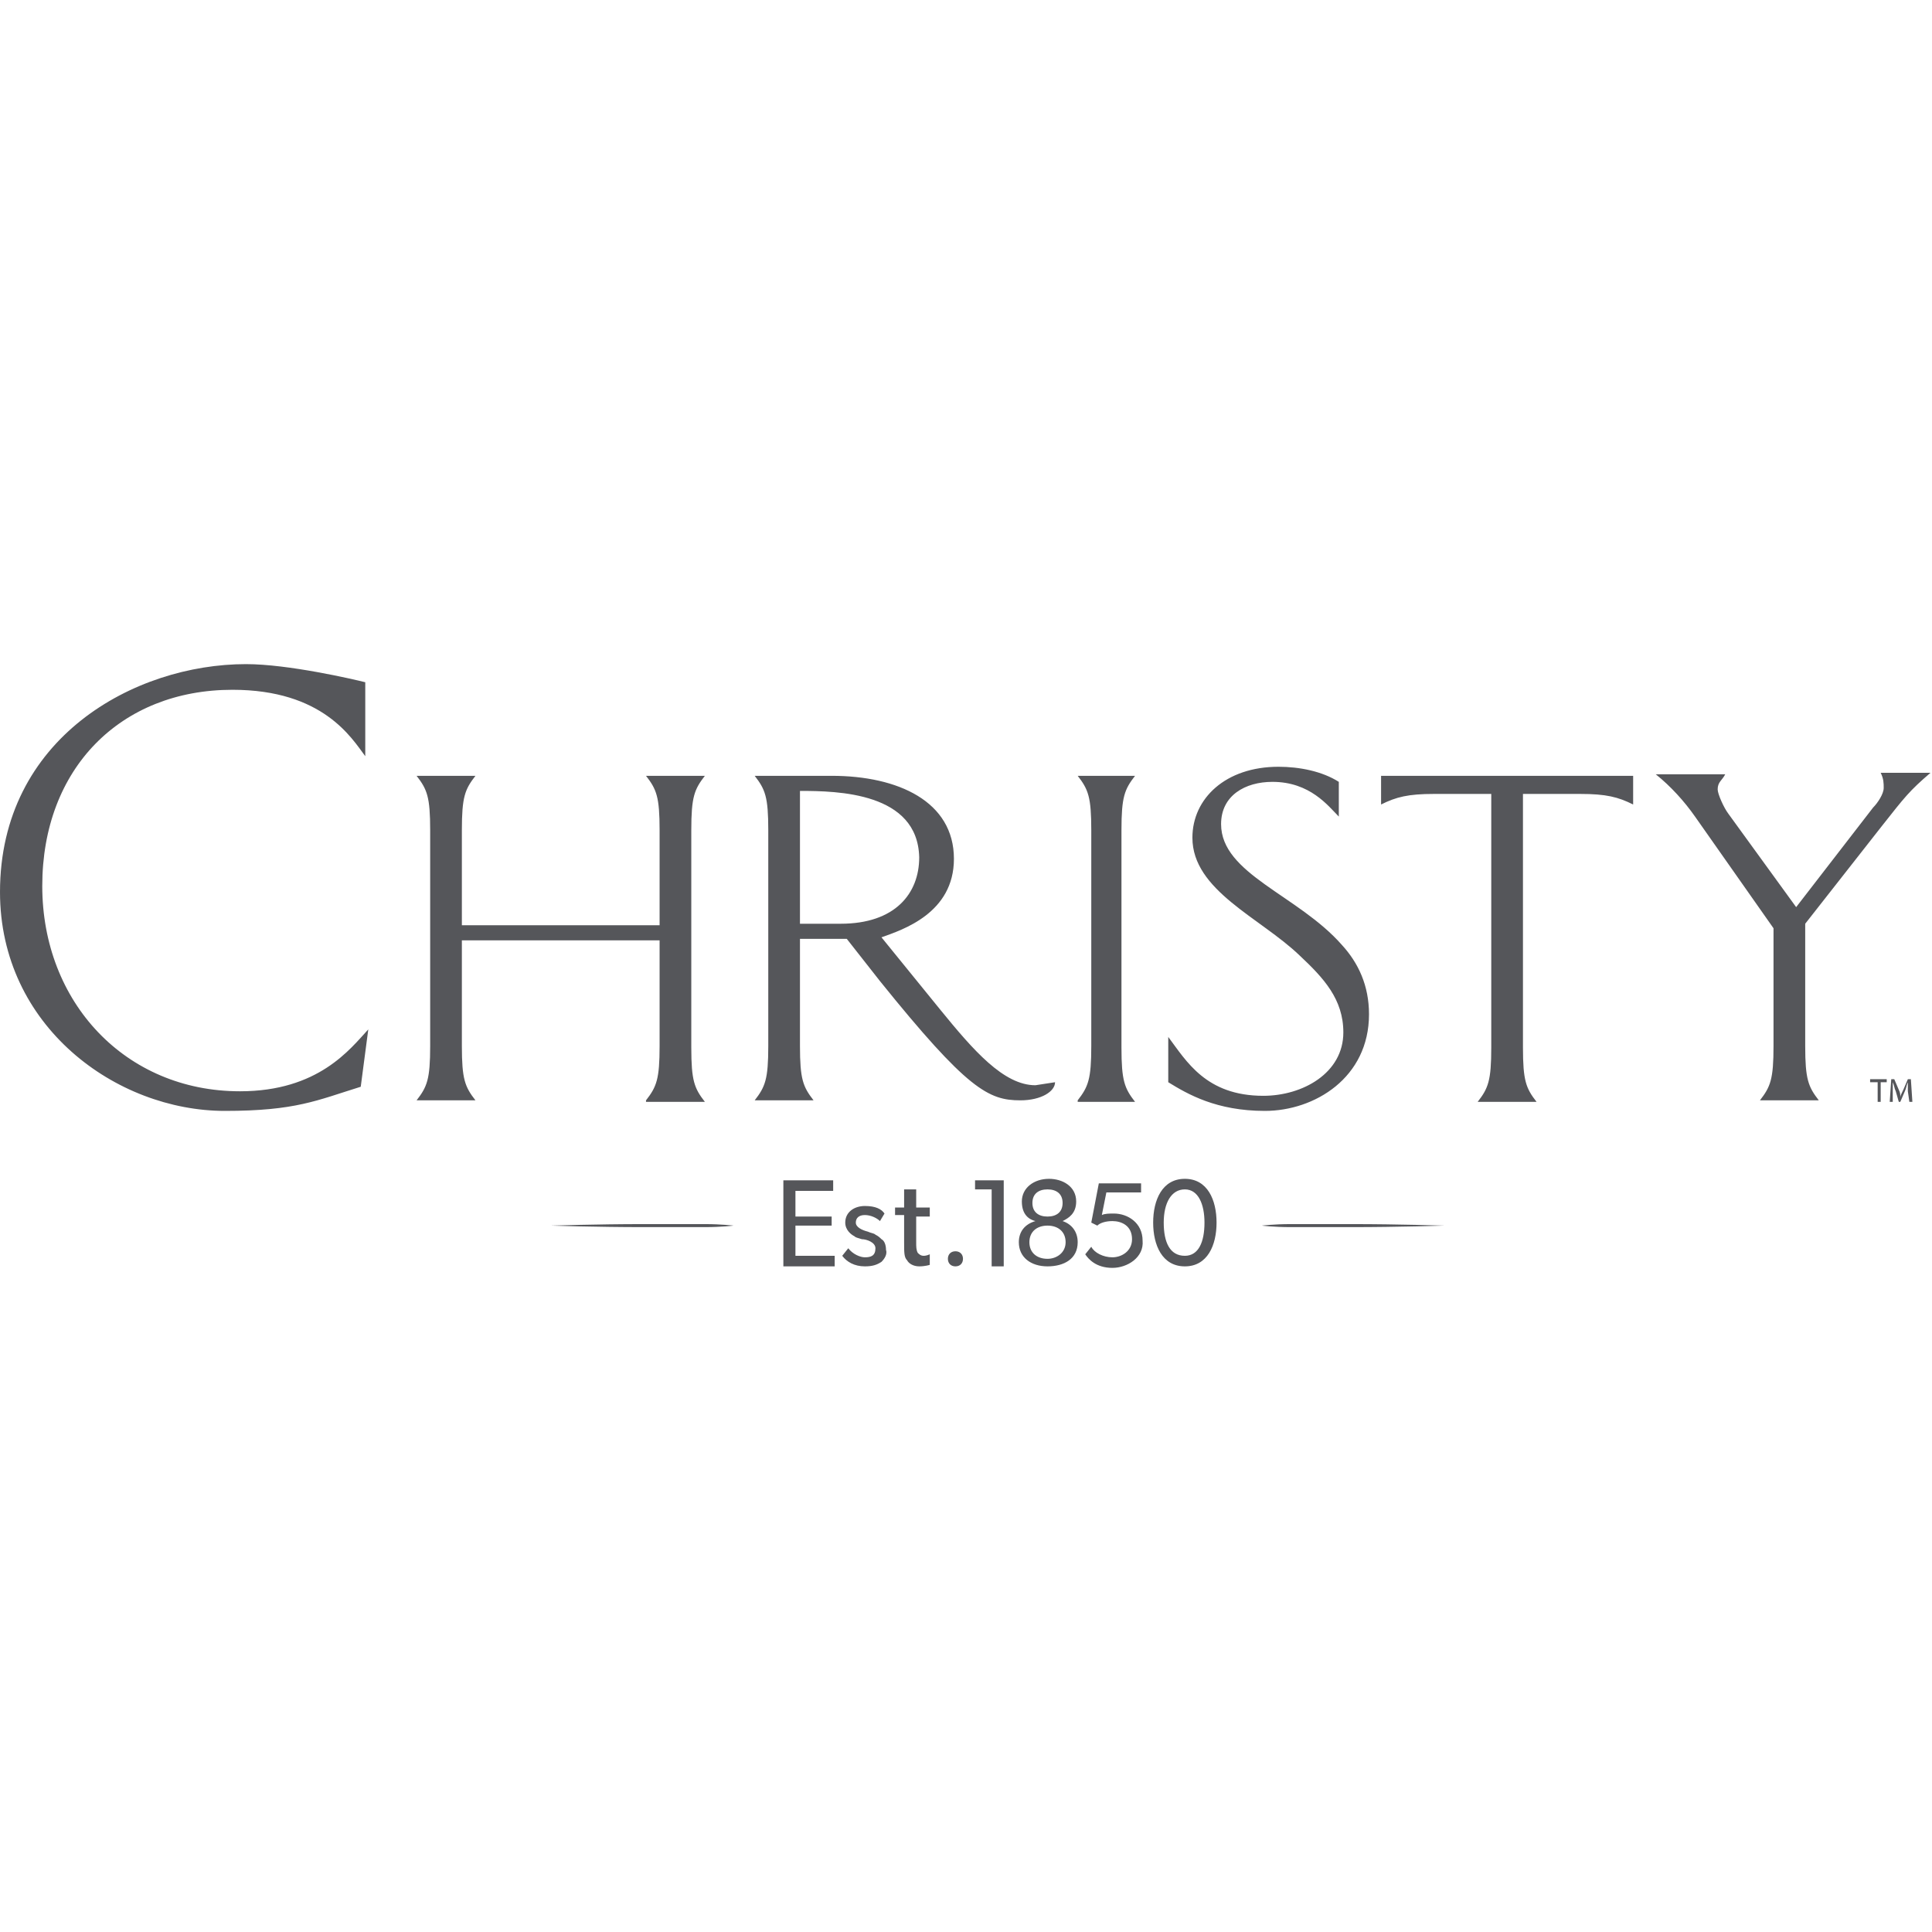 <svg id="Layer_1" xmlns="http://www.w3.org/2000/svg" viewBox="0 0 128 128"><style>.st0{fill:#55565a}</style><path class="st0" d="M23.9 72c-2.9.9-4.3 1.6-9 1.6C7.7 73.6 0 68 0 59.1 0 48.9 8.9 44 16.3 44c2.8 0 7.1 1 7.9 1.2v4.9c-.9-1.2-2.8-4.4-8.8-4.4-7.4 0-12.6 5.2-12.6 13 0 7.7 5.5 13.6 13.1 13.6 5.2 0 7.3-2.8 8.5-4.1l-.5 3.8zm18.9.9c.7-.9.9-1.4.9-3.6v-7H30.6v7c0 2.2.2 2.7.9 3.6h-3.9c.7-.9.9-1.4.9-3.6V55c0-2.2-.2-2.7-.9-3.6h3.9c-.7.9-.9 1.4-.9 3.6v6.3h13.1V55c0-2.2-.2-2.7-.9-3.6h3.9c-.7.9-.9 1.4-.9 3.6v14.4c0 2.2.2 2.7.9 3.6h-3.9zm27.1-1.2c0 .6-.9 1.2-2.3 1.2-2.1 0-3.5-.7-9.3-7.9l-2.2-2.8H53v7.1c0 2.2.2 2.7.9 3.6H50c.7-.9.9-1.4.9-3.6V55c0-2.2-.2-2.7-.9-3.6h5.1c4.4 0 8.1 1.7 8.1 5.5 0 3.6-3.4 4.7-4.8 5.2l3.9 4.8c2.2 2.7 4.2 5 6.3 5M53 52.4v8.8h2.7c3.6 0 5.2-2 5.2-4.4-.1-4.3-5.4-4.4-7.9-4.4m18.4 20.5c.7-.9.9-1.4.9-3.6V55c0-2.2-.2-2.7-.9-3.6h3.8c-.7.9-.9 1.4-.9 3.6v14.4c0 2.2.2 2.7.9 3.6h-3.8zm12.4.7c-3.2 0-5.1-1.1-6.4-1.9v-3c1.2 1.6 2.5 3.9 6.3 3.9 2.6 0 5.3-1.5 5.3-4.2 0-2.2-1.3-3.6-2.9-5.1-2.6-2.5-7.1-4.3-7.1-7.8 0-2.6 2.2-4.7 5.7-4.7 1.4 0 2.9.3 4 1v2.3c-.7-.7-1.9-2.3-4.4-2.3-1.8 0-3.4.9-3.4 2.8 0 3.3 5.1 4.7 8 8 1.1 1.2 1.8 2.7 1.8 4.6 0 4.2-3.6 6.4-6.9 6.4m40.9-18.9l-5.1 6.5v8.1c0 2.2.2 2.7.9 3.6h-3.9c.7-.9.9-1.4.9-3.6v-7.8l-5.2-7.4c-.7-1-1.6-2-2.6-2.8h4.6c-.2.4-.5.5-.5 1 0 .3.4 1.2.7 1.6l4.5 6.2 5.1-6.6c.3-.3.7-.9.7-1.3 0-.3 0-.6-.2-1h3.3c-1.4 1.2-1.7 1.6-3.2 3.5m-20-2.1c1.7 0 2.5.2 3.5.7v-1.9H91.5v1.9c1-.5 1.8-.7 3.5-.7h3.8v16.8c0 2.2-.2 2.7-.9 3.6h3.9c-.7-.9-.9-1.4-.9-3.6V52.6h3.8zM55.3 83.9h-3.4v-5.7h3.3v.7h-2.5v1.7h2.4v.6h-2.4v2h2.6zm3.1-.3c-.3.2-.6.3-1.1.3-.7 0-1.2-.3-1.5-.7l.4-.5c.3.4.8.6 1.1.6.4 0 .7-.1.7-.6 0-.4-.6-.6-.9-.6-.3-.1-.4-.1-.5-.2-.2-.1-.6-.4-.6-.9 0-.7.6-1.1 1.3-1.1s1.1.2 1.3.5l-.3.5c-.2-.2-.6-.4-1-.4s-.6.2-.6.5.4.5.8.6c.2.1.4.1.5.2.2.1.3.2.4.3.2.1.3.4.3.7.1.3-.1.6-.3.8m3.2.2s-.3.1-.7.1c-.4 0-.7-.2-.8-.4-.2-.2-.2-.5-.2-1.2v-1.8h-.6V80h.6v-1.2h.8V80h.9v.6h-.9v1.7c0 .3 0 .5.1.7.1.1.2.2.4.2s.4-.1.4-.1v.7zm1.7.1c-.3 0-.5-.2-.5-.5s.2-.5.5-.5.5.2.5.5-.2.5-.5.5m3.2 0h-.8v-5.1h-1.1v-.6h1.9zm2.9 0c-1.1 0-1.9-.6-1.9-1.6 0-.7.4-1.2 1.1-1.4-.4-.1-.9-.4-.9-1.3s.8-1.5 1.8-1.5c.9 0 1.8.5 1.8 1.5 0 .8-.5 1.1-.9 1.3.6.2 1 .7 1 1.4 0 1.1-.9 1.6-2 1.6m0-2.7c-.7 0-1.2.4-1.2 1.1 0 .7.5 1.1 1.2 1.1.6 0 1.2-.4 1.2-1.1 0-.7-.5-1.1-1.2-1.1m0-2.4c-.6 0-1 .3-1 .9 0 .6.4.9 1 .9s1-.3 1-.9c0-.6-.4-.9-1-.9m4.3 5.2c-1.1 0-1.6-.6-1.8-.9l.4-.5c.2.4.8.7 1.4.7.6 0 1.3-.4 1.3-1.2 0-.9-.7-1.2-1.3-1.2-.4 0-.8.1-1 .3l-.4-.2.5-2.6h2.8v.6h-2.3l-.3 1.5c.2-.1.5-.1.8-.1.9 0 1.9.6 1.9 1.8.1 1.1-1 1.8-2 1.8m4.8-.1c-1.5 0-2.1-1.4-2.1-2.9s.6-2.9 2.1-2.9 2.1 1.4 2.1 2.9-.6 2.9-2.1 2.9m0-5.1c-.9 0-1.4.9-1.4 2.2 0 1.3.4 2.2 1.4 2.2.9 0 1.3-.9 1.3-2.2 0-1.2-.4-2.2-1.3-2.2m-42 2.4s3.1.1 6.1.1h4.1c1.1 0 1.9-.1 1.9-.1s-.8-.1-1.9-.1h-4.1c-3 0-6.1.1-6.1.1m59.2 0s-3.1.1-6.1.1h-4.1c-1.1 0-1.9-.1-1.9-.1s.8-.1 1.9-.1h4.1c3 0 6.1.1 6.1.1m28.6-9.5h-.4v-.2h1.1v.2h-.4V73h-.2v-1.3zm2.1.6v-.6c-.1.2-.1.4-.2.6l-.3.7h-.1l-.2-.7c-.1-.2-.1-.4-.2-.6V73h-.2l.1-1.5h.2l.3.7c.1.2.1.3.1.5 0-.1.1-.3.2-.5l.3-.7h.2l.1 1.5h-.2l-.1-.7z"/></svg>